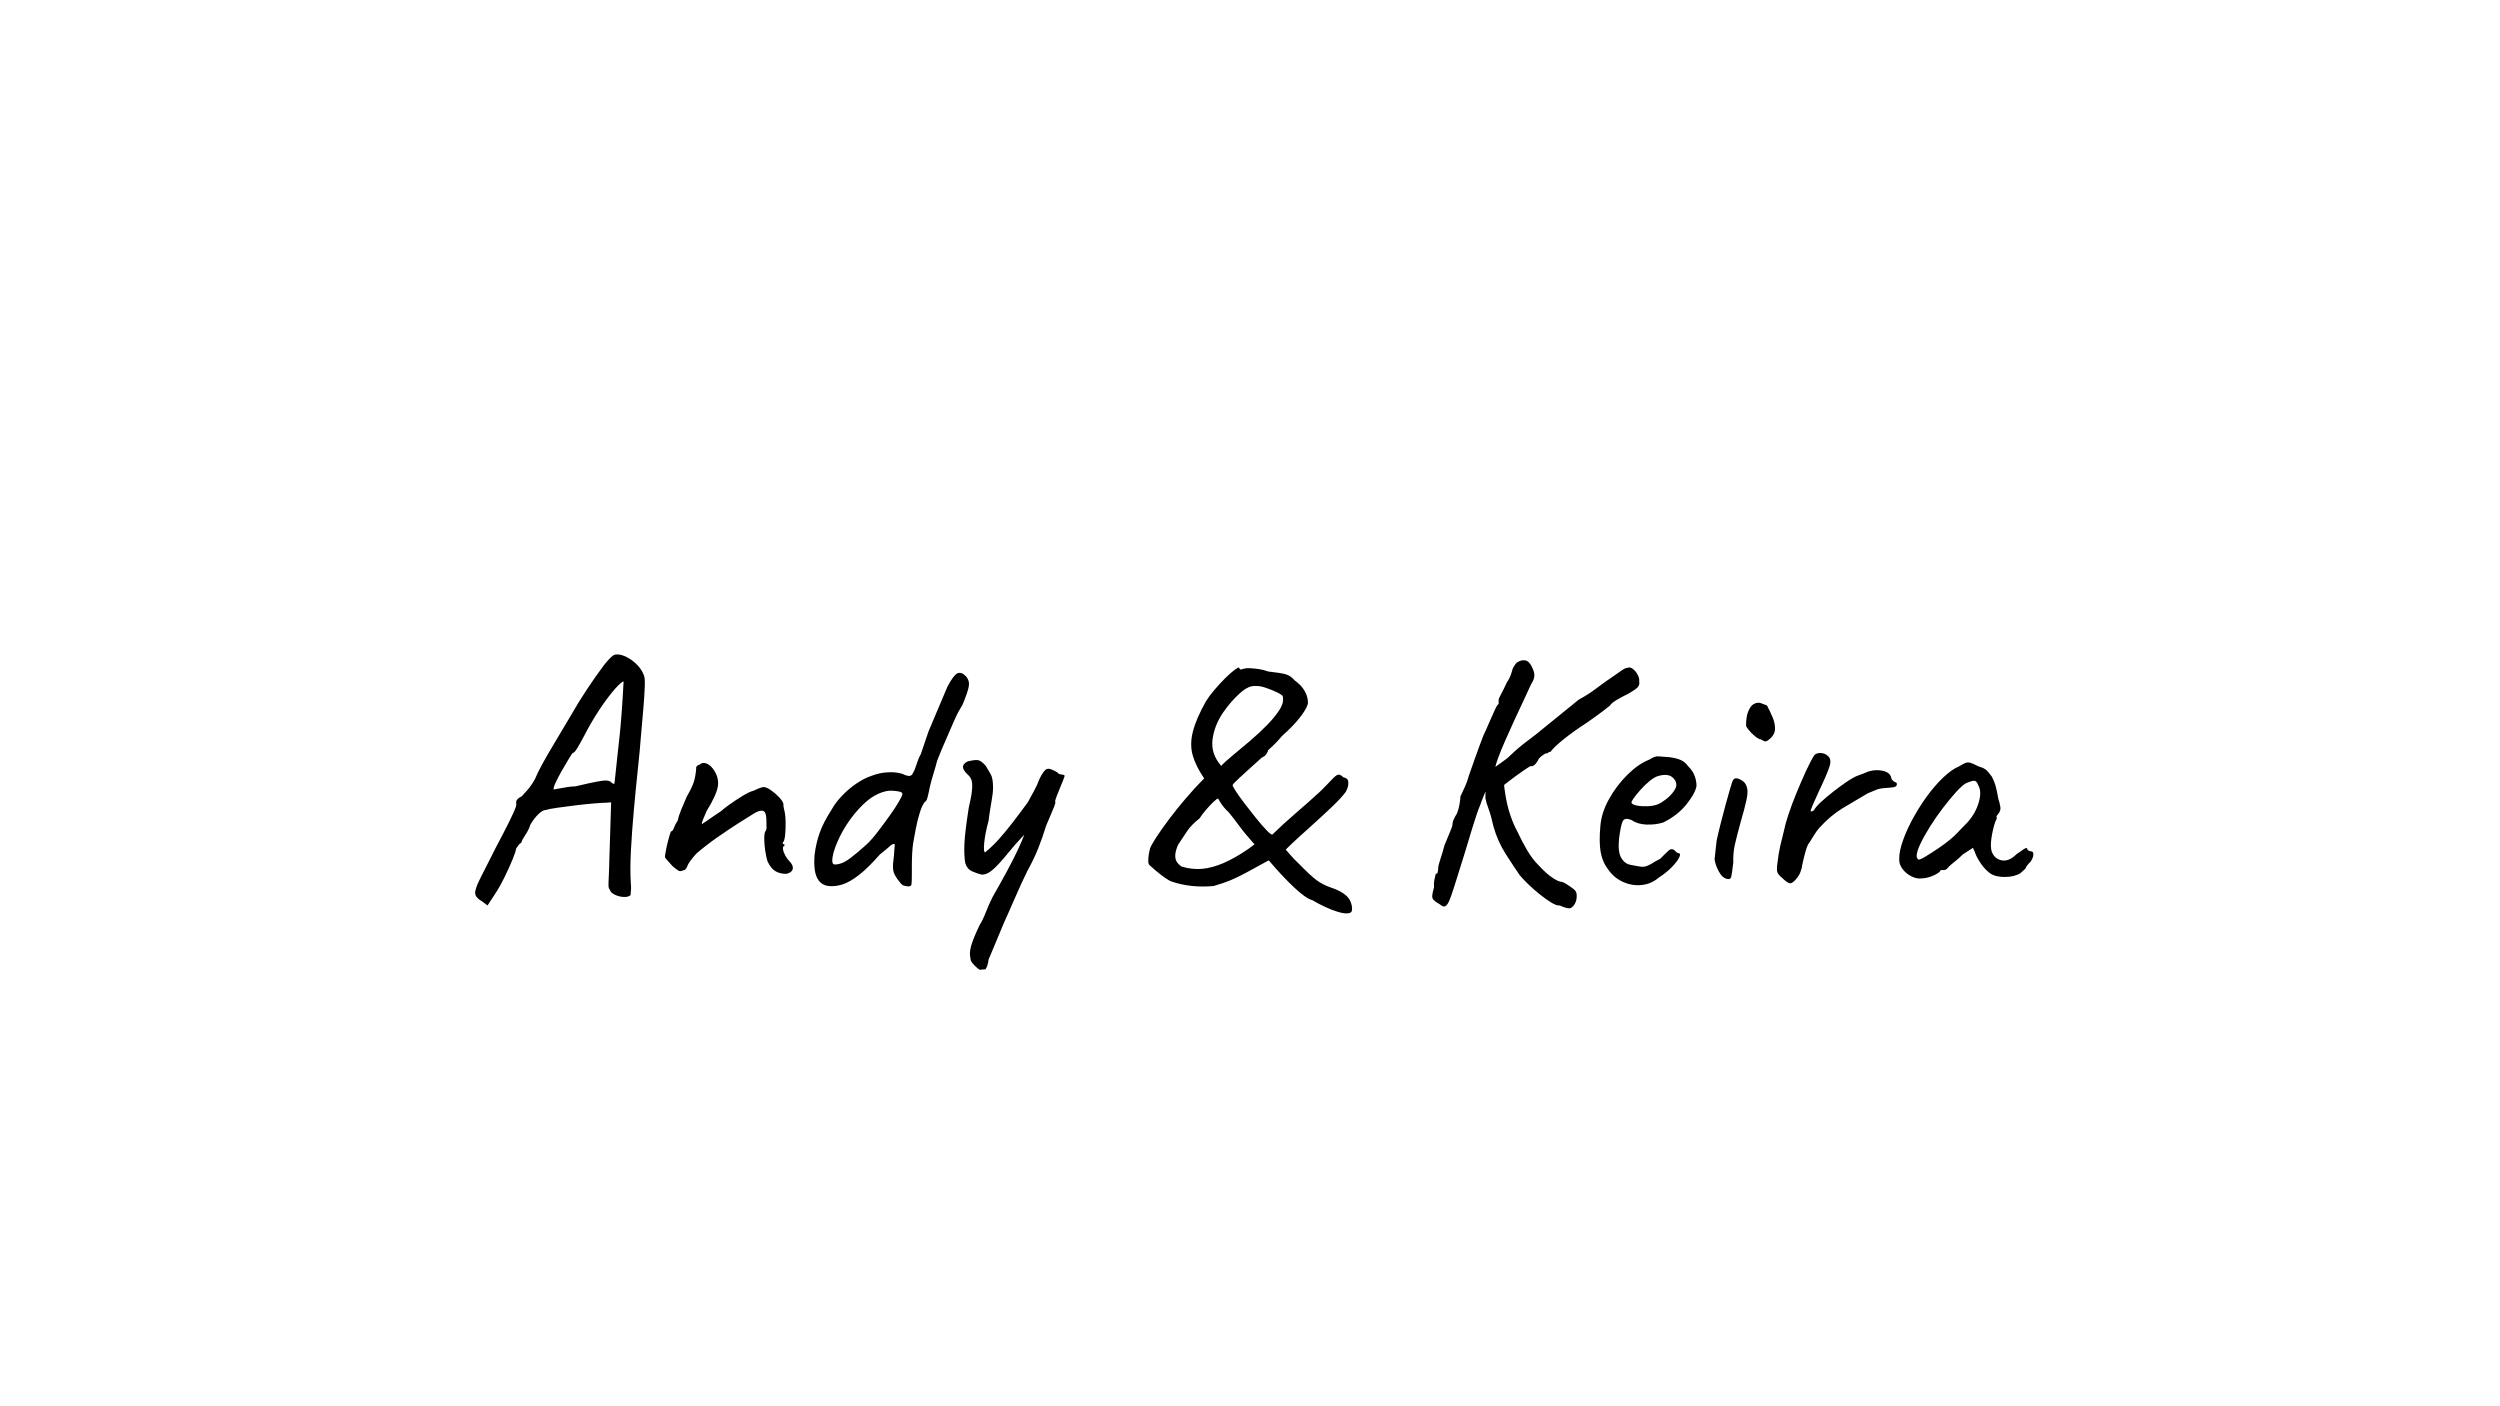 <svg version="1.1" viewBox="0.0 0.0 960.0 540.0" fill="none" stroke="none" stroke-linecap="square" stroke-miterlimit="10" xmlns:xlink="http://www.w3.org/1999/xlink" xmlns="http://www.w3.org/2000/svg"><clipPath id="p.0"><path d="m0 0l960.0 0l0 540.0l-960.0 0l0 -540.0z" clip-rule="nonzero"/></clipPath><g clip-path="url(#p.0)"><path fill="#000000" fill-opacity="0.0" d="m0 0l960.0 0l0 540.0l-960.0 0z" fill-rule="evenodd"/><path fill="#000000" fill-opacity="0.0" d="m16.585 -13.205l913.764 0l0 395.906l-913.764 0z" fill-rule="evenodd"/><path fill="#000000" d="m185.082 346.107q-2.406 -1.344 -2.609 -2.953q-0.188 -1.594 1.812 -5.594q2.0 -4.0 6.266 -12.391q3.188 -6.0 4.859 -9.391q1.672 -3.406 2.266 -4.875q0.609 -1.469 0.609 -1.875q-0.281 -1.188 0.25 -1.922q0.547 -0.734 1.75 -1.266q0.656 -0.672 2.188 -2.406q1.531 -1.734 2.875 -4.125q1.203 -2.812 2.797 -5.734q1.594 -2.938 4.266 -7.406q2.672 -4.469 6.938 -11.672q2.656 -4.656 5.859 -9.516q3.203 -4.875 6.797 -9.672q1.469 -1.875 2.672 -3.0q1.203 -1.141 2.406 -1.0q1.594 0 3.656 1.062q2.078 1.062 3.797 2.797q1.734 1.734 2.547 3.734q0.656 1.062 0.516 4.531q-0.125 3.469 -0.531 8.406q-0.391 4.922 -0.922 10.531q-0.406 5.469 -1.203 12.938q-0.797 7.453 -1.531 15.594q-0.734 8.125 -1.141 15.672q-0.391 7.531 0 13.125q0.141 1.203 0 2.266q-0.125 1.062 -0.125 1.734q-0.797 0.797 -2.609 0.734q-1.797 -0.062 -3.469 -0.875q-1.656 -0.797 -1.922 -2.0q-0.406 -0.391 -0.469 -1.125q-0.062 -0.734 0.062 -3.125q0.141 -2.406 0.266 -7.609l0.672 -21.594l-1.734 0.125q-1.203 0 -4.531 0.266q-3.328 0.266 -7.203 0.734q-3.859 0.469 -7.125 0.938q-3.266 0.469 -4.469 0.859q-1.203 0 -2.875 1.609q-1.656 1.594 -3.125 4.125q-0.531 1.875 -1.938 3.938q-1.391 2.062 -1.391 2.734q-0.938 0.672 -1.547 1.609q-0.594 0.922 -0.594 0.922q0 0.797 -1.266 3.938q-1.266 3.125 -3.141 6.938q-1.859 3.797 -3.734 6.594l-2.797 4.266l-2.125 -1.594zm27.594 -42.938q0 0 1.391 -0.266q1.406 -0.266 3.344 -0.594q1.938 -0.344 3.531 -0.344q5.609 -1.328 8.141 -1.797q2.531 -0.469 3.531 -0.469q1.0 0 1.797 0.406q0.531 0.656 1.0 0.797q0.469 0.125 0.469 0.125q0.125 -0.266 0.391 -3.062q0.281 -2.797 0.734 -6.922q0.469 -4.141 0.938 -8.609q0.469 -4.469 0.734 -8.266q0.266 -3.797 0.406 -5.797q0.125 -2.531 0.25 -4.594q0.141 -2.078 0.141 -2.078q-0.797 0 -3.406 2.938q-2.594 2.938 -5.797 7.734q-3.188 4.797 -6.0 10.266q-1.328 2.531 -2.531 4.531q-1.188 2.0 -1.859 2.0q-0.266 0.266 -1.531 2.344q-1.266 2.062 -2.734 4.656q-1.469 2.594 -2.406 4.672q-0.922 2.062 -0.531 2.328zm89.332 32.391q-2.672 0 -4.406 -1.125q-1.734 -1.141 -2.922 -3.797q-0.531 -1.875 -0.875 -4.203q-0.328 -2.328 -0.328 -4.391q0 -2.078 0.391 -2.75q0.547 -0.531 0.469 -1.922q-0.062 -1.406 -0.062 -3.0q-0.125 -2.672 -1.266 -3.0q-1.141 -0.344 -3.266 0.859q-2.406 1.469 -6.281 3.938q-3.859 2.469 -8.062 5.406q-4.188 2.922 -7.922 6.125q-2.938 3.203 -3.547 4.875q-0.594 1.656 -1.656 1.656q-1.062 0.531 -1.797 0.078q-0.734 -0.469 -2.062 -1.547q-0.938 -1.062 -1.875 -2.062q-0.938 -1.0 -1.203 -1.531q0 -0.672 0.406 -2.797q0.406 -2.141 1.0 -4.266q0.594 -2.141 0.859 -2.812q0.672 0 1.141 -1.328q0.469 -1.328 1.531 -2.938q0.266 -1.594 1.391 -4.328q1.141 -2.734 2.078 -4.859q1.859 -3.203 2.594 -5.328q0.734 -2.141 1.0 -5.344q-0.125 -0.531 0.266 -1.0q0.406 -0.469 0.938 -0.469l0 0l0 0q1.062 -1.062 2.531 -0.594q1.469 0.469 2.672 2.062q2.406 3.203 1.938 6.609q-0.469 3.391 -4.344 9.656q-0.922 2.141 -1.391 3.281q-0.469 1.125 -0.469 1.781q0 0 1.391 -0.922q1.406 -0.938 3.203 -2.203q1.812 -1.266 2.875 -1.938q0.656 -0.672 3.062 -2.406q2.406 -1.734 5.125 -3.391q2.734 -1.672 4.078 -1.938q1.062 -0.531 2.266 -1.0q1.203 -0.469 1.734 -0.469q1.062 0 2.719 1.141q1.672 1.125 3.141 2.672q1.469 1.531 1.734 2.594q0 0.531 0.062 1.062q0.078 0.531 0.203 1.062q0.531 1.734 0.594 4.672q0.078 2.938 -0.188 5.344q-0.266 2.391 -0.938 2.797q0 0 0.062 0.328q0.078 0.328 0.609 0.328q0 0.531 0 0.609q0 0.062 0 0.062q-0.672 0 -0.547 1.141q0.141 1.125 0.875 2.469q0.734 1.328 1.531 2.125q1.609 1.594 1.344 3.0q-0.266 1.391 -2.406 1.922zm46.935 4.812q-0.531 0 -1.531 -0.203q-1.0 -0.203 -1.672 -1.141q-2.0 -2.391 -2.531 -3.984q-0.531 -1.609 -0.141 -4.672q0.266 -2.0 0.328 -3.531q0.078 -1.547 0.203 -2.609q-0.531 -0.531 -1.938 0.734q-1.391 1.266 -3.781 3.141q-4.547 5.188 -8.078 7.922q-3.531 2.734 -6.328 3.609q-2.797 0.859 -5.328 0.594q-2.266 -0.266 -3.609 -1.922q-1.328 -1.672 -1.672 -4.344q-0.328 -2.672 -0.062 -5.734q0.531 -4.391 1.938 -8.391q1.406 -4.0 4.594 -8.938q1.469 -2.672 3.938 -5.266q2.469 -2.609 5.469 -4.672q3.0 -2.062 5.797 -3.0q3.062 -1.203 6.266 -1.391q3.203 -0.203 5.734 0.594q1.609 0.797 2.609 0.797q1.0 0 1.531 -1.328q0.656 -1.062 1.328 -3.266q0.672 -2.203 1.594 -3.797l2.938 -8.672q1.469 -3.594 3.203 -7.594q1.734 -4.0 4.125 -9.734q2.281 -4.266 3.734 -5.0q1.469 -0.734 3.344 1.125q1.469 1.734 1.062 3.938q-0.406 2.203 -2.406 7.0q-0.922 1.469 -1.594 2.734q-0.672 1.266 -1.859 3.938q-1.734 4.125 -3.203 7.391q-1.469 3.266 -3.078 7.406q-0.531 2.125 -1.406 4.938q-0.859 2.797 -1.391 5.062q-0.391 2.125 -0.859 3.938q-0.469 1.797 -1.0 1.797q-1.062 1.188 -2.0 4.188q-0.938 3.0 -1.547 6.203q-0.594 3.203 -0.984 5.344q-0.266 1.594 -0.406 4.125q-0.125 2.531 -0.125 4.875q0 2.328 0 3.266q0 2.922 -0.141 3.734q-0.141 0.797 -1.062 0.797zm-28.406 -8.406q2.797 0 5.922 -2.391q3.141 -2.406 6.344 -5.344q2.0 -1.859 4.328 -4.922q2.344 -3.078 4.531 -6.141q2.203 -3.062 3.531 -5.391q1.344 -2.344 1.344 -2.875q0 -0.672 -1.203 -0.938q-1.188 -0.266 -2.734 -0.328q-1.531 -0.062 -2.453 0.203q-2.938 0.656 -5.812 2.656q-2.859 2.0 -6.188 6.0q-3.469 4.266 -5.672 8.812q-2.203 4.531 -2.734 7.594q-0.531 3.062 0.797 3.062zm56.007 40.406q-0.141 0.266 -1.141 -0.547q-1.0 -0.797 -1.938 -1.938q-0.922 -1.125 -0.797 -1.922q-0.531 -1.859 0.203 -4.594q0.734 -2.734 3.266 -8.078q1.328 -2.125 2.453 -5.062q1.141 -2.938 2.609 -5.859q0.672 -1.203 2.938 -5.203q2.266 -4.0 4.859 -9.062q2.609 -5.078 4.344 -9.609q-3.469 3.609 -6.406 7.281q-2.938 3.656 -5.406 5.922q-2.453 2.266 -4.594 2.141q-1.734 -0.406 -3.672 -1.266q-1.922 -0.875 -2.594 -3.141q-0.531 -2.938 -0.328 -7.469q0.203 -4.531 1.656 -13.734q1.078 -4.531 1.266 -7.0q0.203 -2.469 -0.203 -3.656q-0.391 -1.203 -1.453 -2.141q-1.734 -1.594 -1.812 -2.859q-0.062 -1.266 1.812 -2.203q2.797 -0.672 4.0 -0.469q1.203 0.203 2.938 2.203q1.062 1.734 1.922 3.266q0.875 1.531 0.875 5.266q0 1.594 -0.469 4.266q-0.469 2.672 -0.812 5.0q-0.328 2.328 -0.453 3.266q-1.328 4.938 -1.672 8.531q-0.328 3.594 0.344 3.594q2.656 -2.125 5.125 -4.859q2.469 -2.734 5.203 -6.266q2.734 -3.531 6.062 -8.062q1.203 -2.266 2.391 -4.391q1.203 -2.141 2.016 -4.406q0.797 -1.734 1.594 -2.797q0.797 -1.078 1.328 -1.203q0.672 -0.281 1.672 0.125q1.0 0.406 1.859 0.875q0.875 0.453 0.875 0.719q0.141 0.141 0.672 0.281q0.531 0.125 1.125 0.203q0.609 0.062 0.609 0.453q0 0.266 -0.609 1.734q-0.594 1.469 -1.328 3.266q-0.734 1.797 -1.266 3.203q-0.531 1.406 -0.406 1.672q0.266 0.266 -0.406 1.938q-0.656 1.656 -1.531 3.656q-0.859 2.0 -1.531 3.594q-1.328 4.406 -3.062 8.75q-1.734 4.328 -4.125 8.594q-0.812 1.594 -2.344 4.938q-1.531 3.328 -2.938 6.594q-1.391 3.266 -2.188 5.0q-0.531 1.062 -1.531 3.391q-1.0 2.344 -2.141 5.141q-1.125 2.797 -2.203 5.266q-1.062 2.469 -1.594 3.797q-0.266 2.531 -1.203 3.734q-0.531 0 -1.203 0.062q-0.656 0.078 -0.656 0.078zm142.652 -23.469q0.141 1.594 -1.406 1.797q-1.531 0.203 -4.0 -0.531q-2.453 -0.734 -5.125 -2.0q-2.672 -1.266 -4.672 -2.469q-2.531 -0.672 -7.062 -4.938q-4.531 -4.266 -9.734 -10.391q-5.328 2.922 -8.672 4.734q-3.328 1.797 -6.062 2.938q-2.734 1.125 -6.453 2.188q-8.812 0.797 -16.141 -1.734q-1.062 -0.391 -2.734 -1.594q-1.672 -1.203 -3.266 -2.531q-1.594 -1.344 -2.266 -2.0q-0.672 -0.406 -0.672 -1.797q0 -1.406 0.266 -2.875q0.266 -1.469 0.406 -1.859q0.406 -1.203 2.328 -4.203q1.938 -3.0 4.938 -7.0q3.0 -4.0 6.531 -8.125q3.531 -4.141 7.0 -7.609q-3.203 -4.672 -4.406 -8.859q-1.188 -4.203 0.078 -9.141q1.266 -4.938 5.0 -11.594q1.328 -2.141 3.328 -4.469q2.0 -2.344 4.062 -4.406q2.078 -2.062 3.609 -3.188q1.531 -1.141 1.656 -0.875q0.547 0.938 1.078 0.672q0.531 -0.281 1.062 -0.281q0.531 -0.266 2.0 -0.188q1.469 0.062 3.391 0.328q1.938 0.266 3.672 0.938q4.797 0.531 6.734 1.062q1.938 0.531 3.531 2.406q2.0 1.453 3.062 2.922q1.078 1.469 1.531 2.875q0.469 1.391 0.469 2.594q0 1.734 -2.734 5.344q-2.719 3.594 -7.25 7.594q-1.734 2.125 -3.547 3.797q-1.797 1.672 -1.797 1.672q0 0.531 -0.672 1.469q-0.656 0.922 -1.719 1.328q-1.469 1.328 -4.141 3.734q-2.672 2.391 -4.812 4.391q-2.125 2.0 -2.25 2.406q-0.141 0.266 1.188 2.344q1.344 2.062 3.469 4.859q2.141 2.797 4.344 5.531q2.203 2.734 3.922 4.531q1.734 1.797 2.281 1.797q4.391 -4.266 9.125 -8.328q4.734 -4.062 9.672 -8.594q3.328 -3.469 4.719 -4.859q1.406 -1.406 2.141 -1.266q0.734 0.125 1.672 1.047q1.734 0.266 1.859 1.672q0.141 1.406 -0.391 2.672q-0.531 1.266 -0.672 1.391q-1.734 2.266 -4.797 5.203q-3.062 2.938 -6.531 6.078q-3.469 3.125 -6.547 5.922q-3.062 2.797 -5.062 4.797q0 0 1.672 1.938q1.672 1.938 3.266 3.391q4.406 4.547 6.797 6.344q2.406 1.797 5.469 2.859q4.141 1.344 6.141 3.266q2.0 1.938 2.125 4.875zm-65.469 -16.141q4.0 1.203 7.859 0.875q3.875 -0.344 8.203 -2.203q4.344 -1.875 9.406 -5.328l2.531 -1.875l-3.328 -3.859q-0.938 -1.078 -2.812 -3.609q-1.859 -2.531 -3.719 -4.797q-2.0 -1.859 -3.078 -3.594q-1.062 -1.734 -1.062 -1.734q-0.391 0 -1.797 1.328q-1.391 1.328 -2.938 3.141q-1.531 1.797 -2.328 3.125q-3.062 2.406 -4.672 4.734q-1.594 2.328 -3.594 5.406q-0.938 2.125 -1.078 3.734q-0.125 1.594 0.469 2.672q0.609 1.062 1.938 1.984zm15.203 -38.656q1.469 -1.609 4.469 -4.062q3.0 -2.469 6.531 -5.469q3.531 -3.0 6.594 -6.125q3.078 -3.141 4.875 -6.0q1.797 -2.875 1.141 -5.141q-0.266 -0.547 -2.203 -1.469q-1.938 -0.938 -4.281 -1.734q-2.328 -0.797 -3.922 -0.672q-2.672 -0.266 -6.078 2.812q-3.391 3.062 -6.453 7.453q-3.328 4.938 -4.0 10.344q-0.672 5.391 3.328 10.062zm82.931 52.531q-1.734 -1.078 -1.875 -2.078q-0.125 -1.0 0.672 -3.797q-0.125 -1.734 0.203 -3.188q0.344 -1.469 0.469 -2.016q0.672 0 0.797 -0.797q0.141 -0.797 0.141 -1.328q0 -1.062 0.859 -3.594q0.875 -2.547 1.531 -5.203q1.078 -2.672 2.078 -5.0q1.0 -2.344 1.0 -2.875q0 -1.062 0.531 -2.188q0.531 -1.141 1.203 -2.203q0.656 -1.609 0.984 -3.531q0.344 -1.938 0.344 -3.0q0.797 -1.734 1.734 -3.734q0.938 -2.0 1.469 -4.141q0.797 -2.266 2.328 -6.594q1.531 -4.344 3.266 -8.875q1.203 -2.531 2.391 -5.328q1.203 -2.797 2.141 -4.797q0.938 -2.0 1.344 -2.0q0 0 0 -0.469q0 -0.469 0 -1.0q0 -0.672 1.062 -2.594q1.062 -1.938 2.0 -4.078q1.328 -2.0 1.859 -3.797q0.531 -1.797 0.531 -1.797q0 0 0.469 -0.797q0.469 -0.797 1.0 -1.344q1.734 -1.188 3.266 -0.922q1.531 0.266 2.609 2.531q1.062 2.125 0.922 3.531q-0.125 1.406 -1.188 3.0q-1.078 2.406 -2.812 6.078q-1.734 3.656 -3.672 7.859q-1.922 4.188 -3.594 8.0q-1.656 3.797 -2.656 6.531q-1.0 2.734 -1.0 3.391l-5.469 13.469q0 0.266 -0.469 1.344q-0.469 1.062 -1.203 3.203q-0.734 2.125 -1.797 5.594q-1.062 3.469 -2.531 8.391q-2.672 8.531 -4.141 13.266q-1.469 4.734 -2.328 6.531q-0.859 1.812 -1.797 1.812q-0.531 0 -1.141 -0.469q-0.594 -0.469 -1.531 -1.0zm47.062 1.062q-1.188 0.141 -3.266 -1.141q-2.062 -1.266 -4.406 -3.141q-2.328 -1.859 -4.391 -3.859q-2.062 -2.0 -3.266 -3.453q-2.141 -3.078 -5.344 -8.078q-3.188 -5.0 -4.781 -10.734q-0.938 -4.266 -1.875 -6.719q-0.938 -2.469 -1.203 -4.078l0.141 -9.328l6.797 2.141q0.672 7.188 2.062 11.922q1.406 4.734 3.406 8.344q1.594 3.453 3.594 6.859q2.0 3.406 4.266 5.672q3.078 3.328 5.469 4.938q2.406 1.594 3.609 1.594q0.656 0.125 1.922 0.938q1.266 0.797 2.391 1.672q1.141 0.859 1.281 1.656q0.125 0.391 0.125 1.25q0 0.875 -0.203 1.609q-0.188 0.734 -0.453 1.141q-0.406 0.938 -1.406 1.656q-1.0 0.734 -4.469 -0.859zm-29.859 -49.469l9.734 -7.062q0.391 -0.406 2.859 -2.672q2.469 -2.266 8.203 -6.531l16.406 -13.328q3.328 -1.734 6.859 -4.391q3.531 -2.672 5.406 -3.875q2.266 -1.609 4.0 -2.797q1.734 -1.203 2.266 -1.078q1.062 -0.531 2.188 0.344q1.141 0.859 1.875 2.266q0.734 1.391 0.594 2.469q0.266 1.328 -0.531 2.266q-0.797 0.922 -3.859 2.656q-2.531 1.203 -4.469 2.406q-1.938 1.203 -2.328 2.0q0 0 -2.469 1.938q-2.469 1.922 -6.344 4.594q-5.328 3.469 -9.125 6.531q-3.797 3.062 -4.875 4.672q-0.531 0 -1.0 0.406q-0.453 0.391 -1.0 0.266q0 0 -1.0 0.672q-1.0 0.656 -1.531 1.328q-0.266 0.656 -1.141 1.859q-0.859 1.203 -2.188 1.062q-0.938 0.531 -3.344 2.203q-2.391 1.672 -5.0 3.672q-2.594 2.0 -4.469 3.594q-1.859 1.594 -1.984 1.875l-3.734 -7.344zm67.861 38.797q-2.797 2.406 -6.469 2.812q-3.656 0.391 -7.125 -1.141q-3.469 -1.531 -5.734 -4.734q-2.266 -2.938 -2.938 -6.734q-0.672 -3.797 -0.125 -9.938q0.391 -5.188 3.328 -10.453q2.938 -5.266 7.125 -9.391q4.203 -4.141 8.344 -5.75q2.0 -1.328 3.391 -1.266q1.406 0.062 4.344 0.328q3.062 0.406 4.594 1.203q1.531 0.797 2.469 2.141q2.0 2.0 2.656 3.938q0.672 1.922 0.672 3.797q-0.531 2.922 -3.938 7.125q-3.391 4.203 -8.859 6.875q-2.938 0.922 -6.406 0.797q-3.453 -0.141 -5.719 -1.734q-2.547 -1.062 -3.344 0.344q-0.797 1.391 -1.469 6.719q-0.531 5.062 0.797 7.406q1.344 2.328 3.609 2.734q2.672 0.531 4.203 0.734q1.531 0.188 3.797 -1.141q2.125 -1.328 2.656 -1.531q0.547 -0.203 0.875 -0.531q0.328 -0.344 1.672 -1.672q0.922 -0.938 1.453 -1.391q0.547 -0.469 1.203 -0.469q0.672 0 1.203 0.594q0.531 0.594 1.062 0.875q1.344 0 0.609 1.594q-0.734 1.594 -2.875 3.797q-2.125 2.203 -5.062 4.062zm-0.125 -28.266q1.453 -0.656 3.047 -1.922q1.609 -1.266 2.734 -2.797q1.141 -1.547 1.141 -2.609q0 -1.859 -1.734 -3.125q-1.734 -1.281 -5.188 -0.344q-1.469 0.406 -3.344 1.938q-1.859 1.531 -3.531 3.406q-1.672 1.859 -2.672 3.328q-1.0 1.469 -0.719 1.734q0.391 0.656 2.25 1.0q1.875 0.328 4.203 0.203q2.344 -0.141 3.812 -0.812zm26.66 28.797q-2.0 -0.266 -3.406 -2.859q-1.391 -2.594 -1.656 -4.734q0.125 -1.062 0.328 -3.062q0.203 -2.0 0.469 -4.141q0.531 -2.531 1.453 -6.188q0.938 -3.672 1.938 -7.406q1.0 -3.734 1.797 -6.391q0.812 -2.672 1.078 -3.203q0.672 -1.078 2.125 -0.531q1.469 0.531 2.406 1.594q0.797 1.062 1.0 2.531q0.203 1.469 -0.406 4.266q-0.594 2.797 -2.188 8.266q-1.469 5.328 -2.203 8.609q-0.734 3.266 -0.609 6.859q-0.531 4.531 -0.797 5.531q-0.266 1.0 -1.328 0.859zm15.328 -53.188q-0.531 0.391 -1.0 0.328q-0.469 -0.062 -1.531 -0.734q-0.938 -0.125 -2.344 -1.25q-1.391 -1.141 -2.391 -2.406q-1.0 -1.281 -1.0 -1.547q-0.125 -1.328 0.203 -3.391q0.328 -2.062 1.391 -3.734q1.078 -1.672 3.078 -1.797q0.531 0 0.922 0.141q0.406 0.125 2.406 0.922q1.062 2.0 2.125 4.469q1.078 2.469 0.938 4.797q-0.125 2.328 -2.797 4.203zm5.464 52.656q-1.188 -0.922 -1.656 -1.859q-0.469 -0.938 -0.078 -3.609q0.406 -3.719 1.062 -6.578q0.672 -2.875 1.609 -6.609q0.266 -1.609 1.531 -5.469q1.266 -3.875 3.125 -8.406q1.875 -4.531 3.734 -8.594q1.875 -4.062 3.219 -6.062q1.062 -0.812 2.594 -0.672q1.531 0.141 2.594 1.203q1.469 1.203 0.469 4.203q-1.0 3.0 -4.062 9.391q-1.594 3.609 -2.406 5.406q-0.797 1.797 -0.672 2.141q0.141 0.328 1.203 -0.344q0.812 -1.469 2.938 -3.391q2.141 -1.938 4.531 -3.797q2.406 -1.875 4.531 -3.344q2.141 -1.469 2.938 -1.875q1.062 -0.656 2.469 -1.125q1.406 -0.469 1.938 -0.734q3.062 -1.469 6.266 -1.062q3.203 0.391 4.0 2.391q0.125 1.078 0.859 1.609q0.734 0.531 0.734 0.531q0.531 0 0.594 0.406q0.078 0.391 0.078 0.391q0 0.938 -1.406 1.141q-1.391 0.188 -3.531 0.328q-1.734 0.125 -3.062 0.672q-1.328 0.531 -3.203 1.328q-5.062 2.938 -9.672 5.734q-4.594 2.797 -8.859 7.469q-0.938 1.062 -1.875 2.531q-0.922 1.469 -1.984 3.203q-0.672 0.656 -1.344 2.922q-0.656 2.266 -1.125 4.344q-0.469 2.062 -0.469 2.453q0 0 -0.406 1.281q-0.391 1.266 -1.328 2.453q-1.609 2.141 -2.672 2.141q-1.062 0 -3.203 -2.141zm53.733 0.266q-1.594 0.266 -3.469 -0.531q-1.859 -0.797 -3.266 -2.266q-1.391 -1.469 -1.797 -3.062q-0.531 -2.797 0.734 -7.0q1.266 -4.203 3.734 -8.938q2.469 -4.734 5.594 -9.125q3.141 -4.406 6.531 -7.672q3.406 -3.266 6.344 -4.469q1.469 -0.922 2.328 -1.25q0.875 -0.344 1.875 -0.078q1.0 0.266 3.0 1.328q1.859 0.531 2.797 1.203q0.938 0.672 2.391 2.672q1.078 2.0 1.609 4.0q0.531 2.0 0.938 4.531q1.062 3.328 0.797 4.328q-0.266 1.0 -0.797 1.531q-1.078 1.344 -0.547 1.344q0 0 -0.062 0.469q-0.062 0.453 -0.594 1.391q-0.938 2.938 -1.406 6.078q-0.469 3.125 0.062 5.125q1.078 2.938 3.875 3.469q2.797 0.531 5.734 -2.406q1.469 -1.062 2.797 -1.922q1.328 -0.875 1.328 0.188q0 0 0.406 0.344q0.406 0.328 0.938 0.328q0.656 0 0.859 0.531q0.203 0.531 0 1.406q-0.203 0.859 -0.859 1.922q-2.0 2.0 -2.0 2.672q0 0 -0.469 0.469q-0.469 0.469 -1.531 1.391q-2.406 1.469 -6.078 1.469q-3.656 0 -5.656 -1.469q-2.0 -1.453 -3.672 -3.984q-1.672 -2.547 -2.203 -4.406l-0.656 -1.328l-3.875 2.531q-1.469 1.453 -3.141 2.797q-1.656 1.328 -2.188 1.859q-0.406 0.531 -0.875 0.938q-0.453 0.406 -1.0 0.406q-0.531 0 -0.938 0q-0.391 0 -0.391 0q0 0.531 -1.266 1.328q-1.266 0.797 -2.938 1.328q-1.656 0.531 -3.0 0.531zm-1.328 -7.188q0.797 0 2.859 -1.266q2.078 -1.266 4.672 -3.0q2.609 -1.734 4.672 -3.469q2.062 -1.734 2.859 -2.672q0.531 -0.531 1.734 -1.797q1.203 -1.266 2.141 -2.203q3.062 -3.469 4.266 -7.656q1.203 -4.203 -0.266 -6.609q-0.531 -1.469 -1.344 -1.594q-0.797 -0.141 -3.328 0.922q-1.594 0.938 -3.938 3.547q-2.328 2.594 -4.938 6.0q-2.594 3.391 -4.859 7.0q-2.266 3.594 -3.734 6.656q-1.469 3.062 -1.469 4.797q0 0.531 0.328 0.938q0.344 0.406 0.344 0.406z" fill-rule="nonzero"/></g></svg>